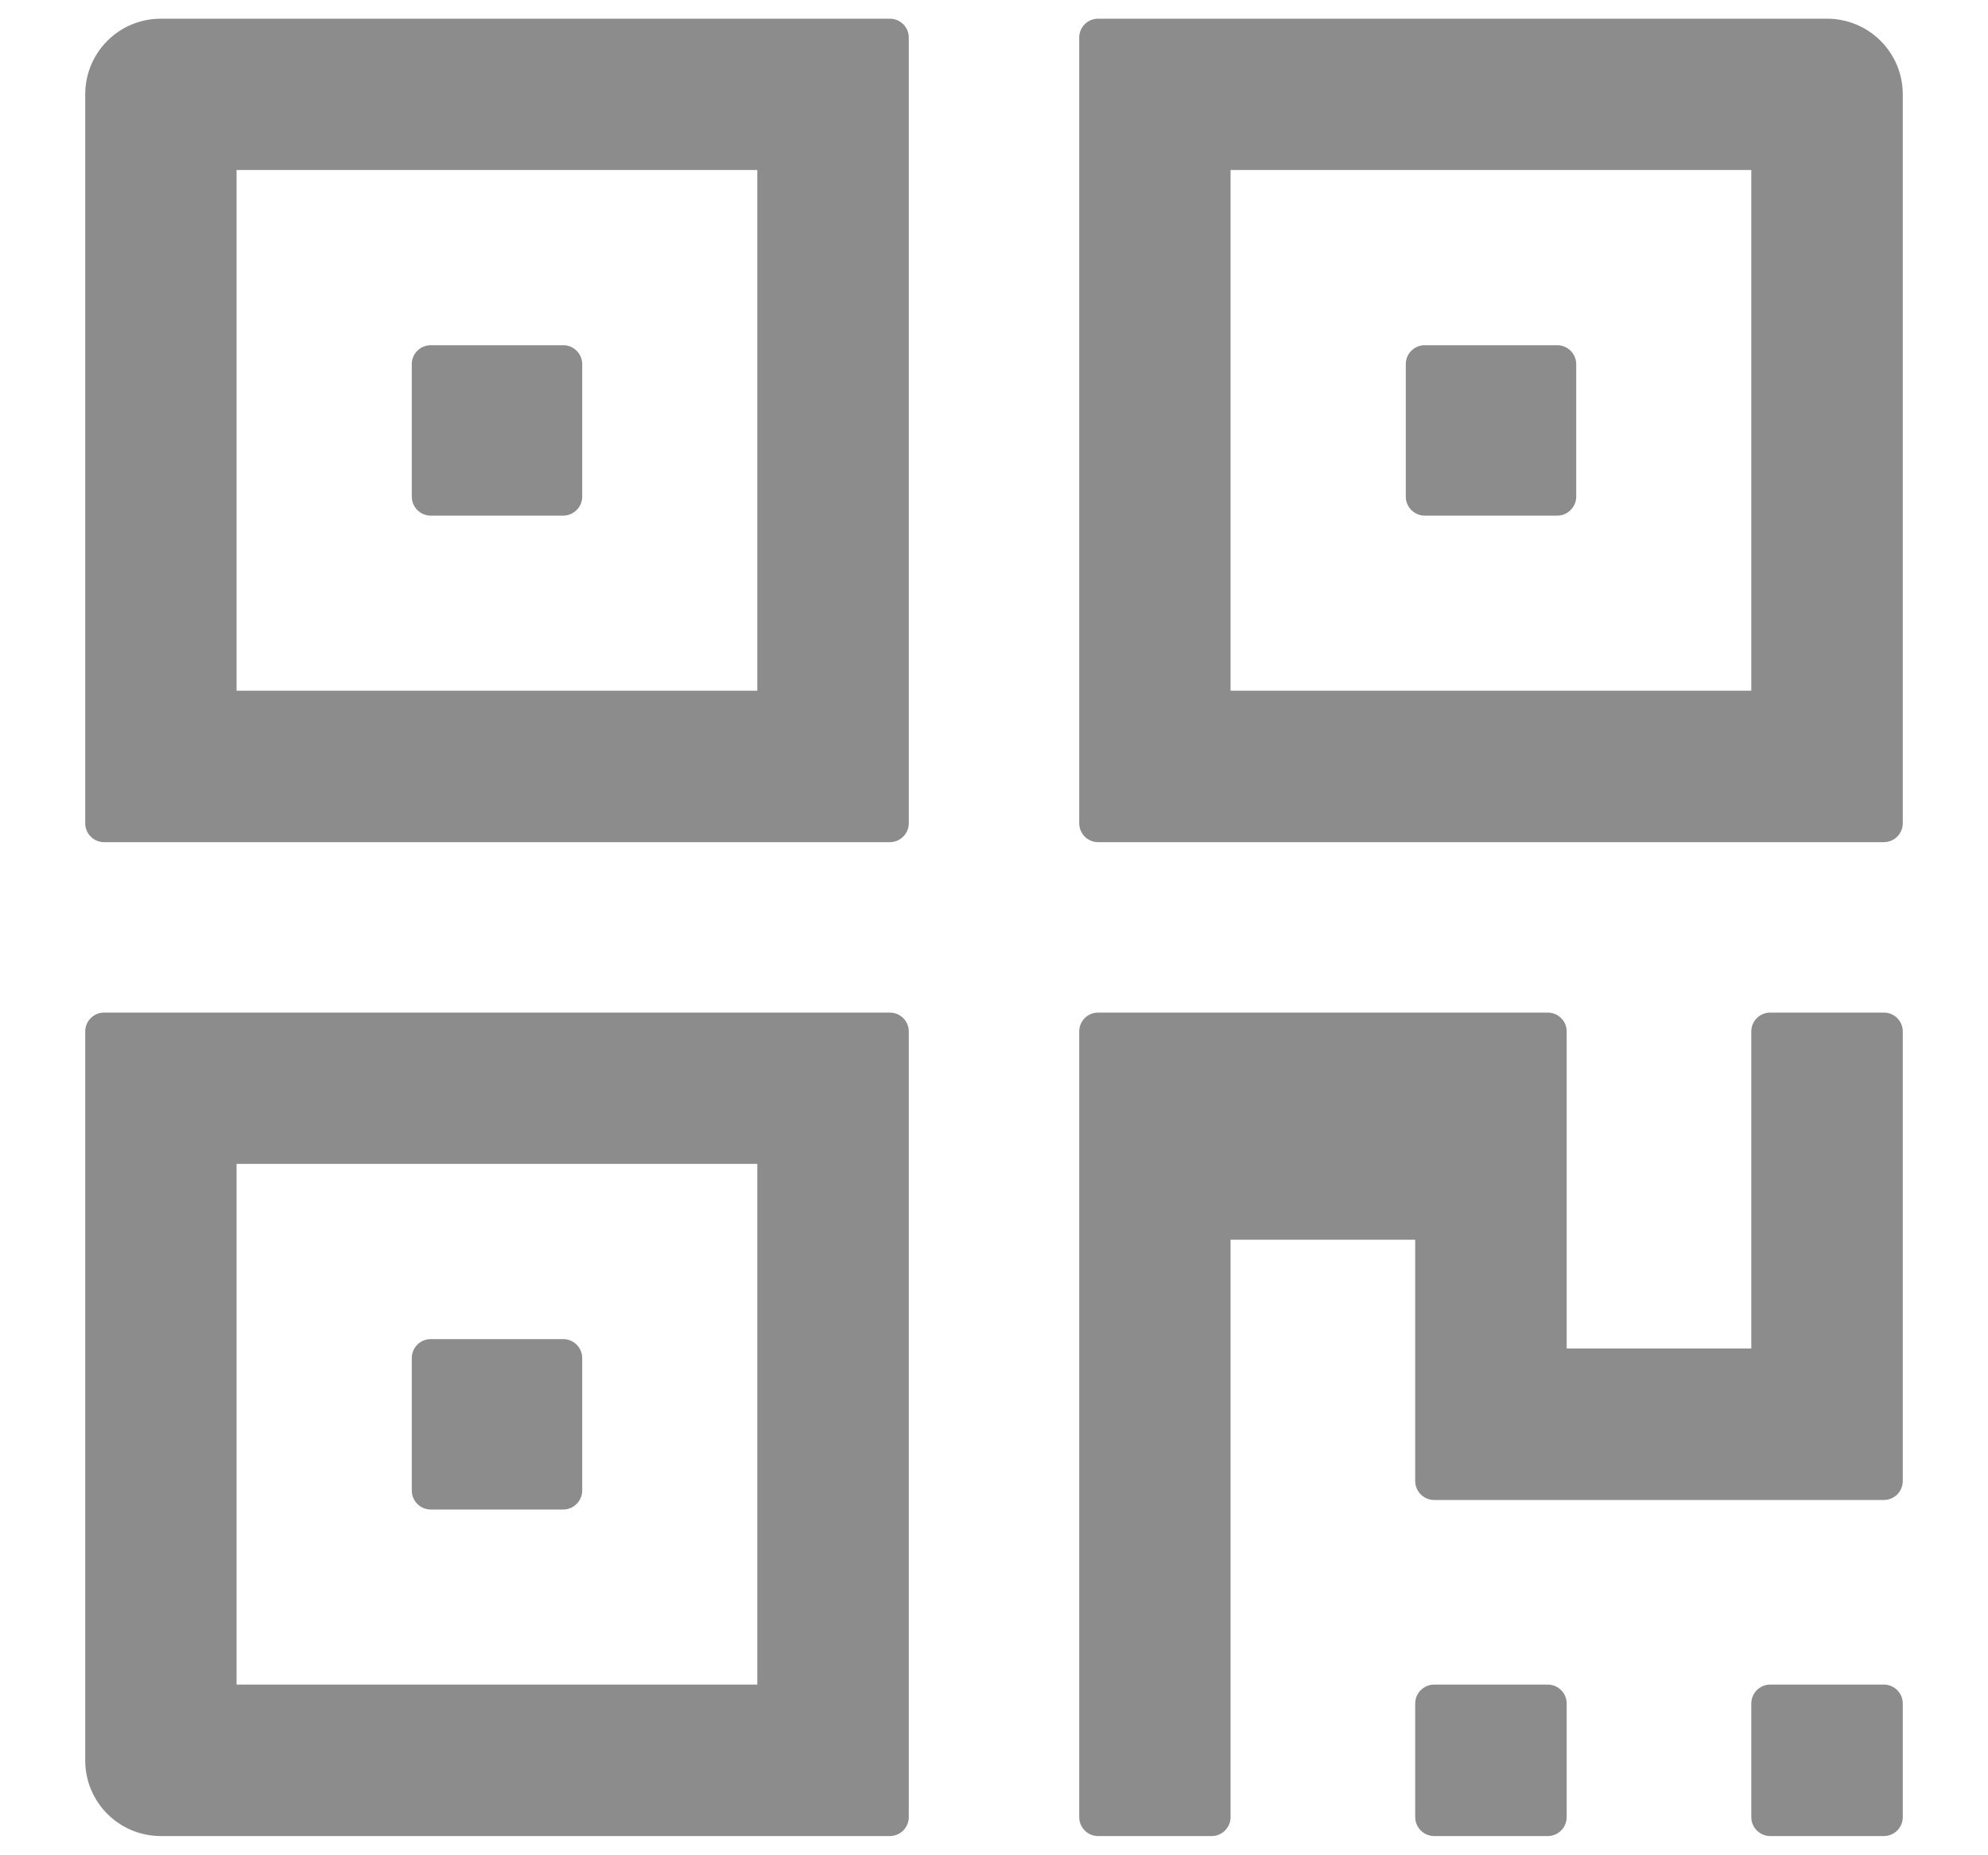 <svg width="15" height="14" viewBox="0 0 15 14" fill="none" xmlns="http://www.w3.org/2000/svg">
<path d="M6.714 0.141H1.214C0.898 0.141 0.643 0.396 0.643 0.712V6.212C0.643 6.291 0.707 6.355 0.785 6.355H6.714C6.793 6.355 6.857 6.291 6.857 6.212V0.283C6.857 0.205 6.793 0.141 6.714 0.141ZM5.714 5.212H1.785V1.283H5.714V5.212ZM3.25 3.891H4.25C4.328 3.891 4.393 3.826 4.393 3.748V2.748C4.393 2.669 4.328 2.605 4.25 2.605H3.25C3.171 2.605 3.107 2.669 3.107 2.748V3.748C3.107 3.826 3.171 3.891 3.25 3.891ZM6.714 7.641H0.785C0.707 7.641 0.643 7.705 0.643 7.783V13.284C0.643 13.6 0.898 13.855 1.214 13.855H6.714C6.793 13.855 6.857 13.791 6.857 13.712V7.783C6.857 7.705 6.793 7.641 6.714 7.641ZM5.714 12.712H1.785V8.783H5.714V12.712ZM3.25 11.391H4.25C4.328 11.391 4.393 11.326 4.393 11.248V10.248C4.393 10.169 4.328 10.105 4.25 10.105H3.25C3.171 10.105 3.107 10.169 3.107 10.248V11.248C3.107 11.326 3.171 11.391 3.25 11.391ZM13.785 0.141H8.285C8.207 0.141 8.143 0.205 8.143 0.283V6.212C8.143 6.291 8.207 6.355 8.285 6.355H14.214C14.293 6.355 14.357 6.291 14.357 6.212V0.712C14.357 0.396 14.101 0.141 13.785 0.141ZM13.214 5.212H9.285V1.283H13.214V5.212ZM10.75 3.891H11.75C11.828 3.891 11.893 3.826 11.893 3.748V2.748C11.893 2.669 11.828 2.605 11.75 2.605H10.75C10.671 2.605 10.607 2.669 10.607 2.748V3.748C10.607 3.826 10.671 3.891 10.75 3.891ZM14.214 7.641H13.357C13.278 7.641 13.214 7.705 13.214 7.783V10.176H11.821V7.783C11.821 7.705 11.757 7.641 11.678 7.641H8.285C8.207 7.641 8.143 7.705 8.143 7.783V13.712C8.143 13.791 8.207 13.855 8.285 13.855H9.143C9.221 13.855 9.285 13.791 9.285 13.712V9.355H10.678V11.176C10.678 11.255 10.743 11.319 10.821 11.319H14.214C14.293 11.319 14.357 11.255 14.357 11.176V7.783C14.357 7.705 14.293 7.641 14.214 7.641ZM11.678 12.712H10.821C10.743 12.712 10.678 12.776 10.678 12.855V13.712C10.678 13.791 10.743 13.855 10.821 13.855H11.678C11.757 13.855 11.821 13.791 11.821 13.712V12.855C11.821 12.776 11.757 12.712 11.678 12.712ZM14.214 12.712H13.357C13.278 12.712 13.214 12.776 13.214 12.855V13.712C13.214 13.791 13.278 13.855 13.357 13.855H14.214C14.293 13.855 14.357 13.791 14.357 13.712V12.855C14.357 12.776 14.293 12.712 14.214 12.712Z" fill="black" fill-opacity="0.45"/>
</svg>

